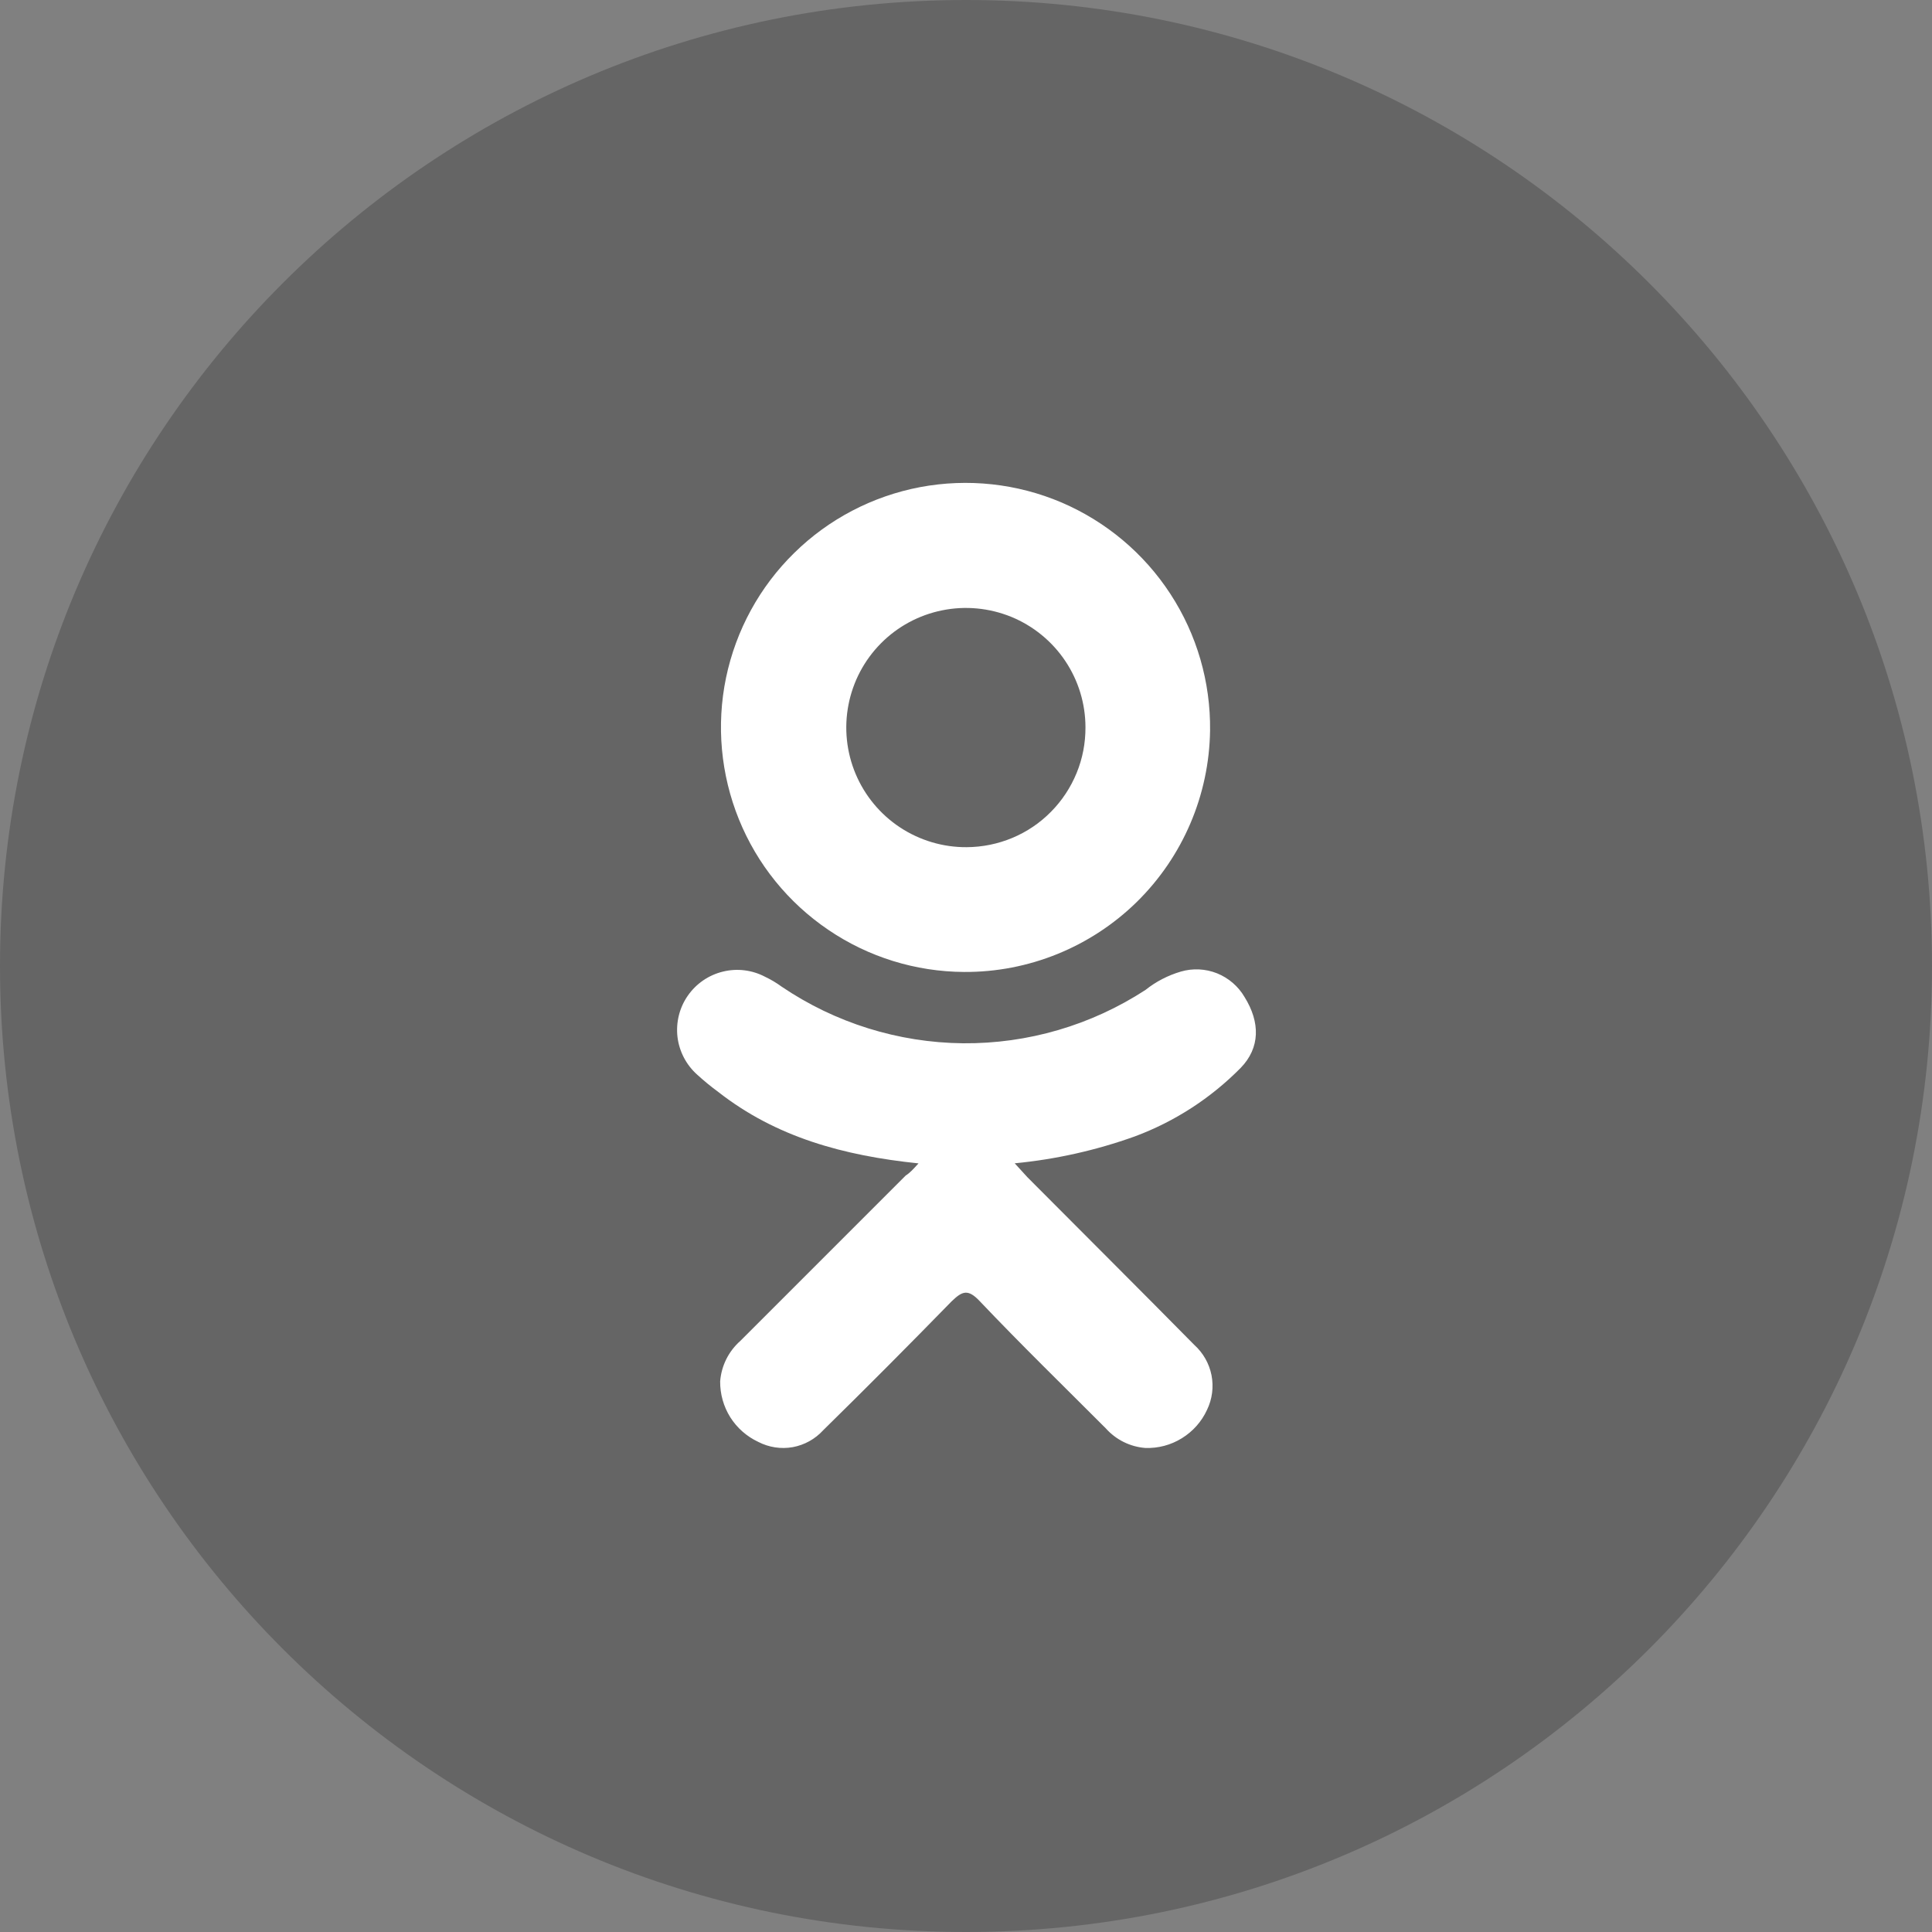 <svg width="24" height="24" viewBox="0 0 24 24" fill="none" xmlns="http://www.w3.org/2000/svg">
<rect x="0" y="0" width="24" height="24" fill="#808080" stroke="none"/>
<path d="M12 24C18.627 24 24 18.627 24 12C24 5.373 18.627 0 12 0C5.373 0 0 5.373 0 12C0 18.627 5.373 24 12 24Z" fill="black" fill-opacity="0.21"/>
<path d="M11.41 14.452C10.48 14.356 9.641 14.127 8.923 13.565C8.832 13.498 8.744 13.426 8.661 13.35C8.525 13.229 8.438 13.062 8.416 12.882C8.395 12.701 8.44 12.518 8.544 12.369C8.648 12.219 8.803 12.113 8.979 12.07C9.156 12.026 9.343 12.049 9.504 12.134C9.576 12.168 9.645 12.209 9.709 12.256C10.375 12.707 11.159 12.952 11.963 12.96C12.767 12.967 13.556 12.736 14.23 12.297C14.36 12.193 14.51 12.116 14.67 12.069C14.818 12.026 14.976 12.034 15.119 12.091C15.262 12.149 15.382 12.252 15.46 12.385C15.657 12.701 15.654 13.017 15.412 13.266C15.041 13.642 14.592 13.933 14.097 14.117C13.615 14.29 13.114 14.402 12.605 14.451C12.682 14.534 12.719 14.575 12.763 14.624C13.454 15.319 14.148 16.009 14.836 16.707C14.946 16.806 15.021 16.938 15.05 17.084C15.078 17.23 15.059 17.38 14.994 17.514C14.927 17.66 14.818 17.782 14.682 17.866C14.545 17.951 14.387 17.993 14.226 17.987C14.038 17.972 13.863 17.885 13.737 17.744C13.214 17.22 12.684 16.704 12.172 16.165C12.024 16.007 11.953 16.039 11.822 16.165C11.295 16.705 10.764 17.239 10.227 17.766C10.127 17.876 9.994 17.95 9.848 17.977C9.702 18.003 9.552 17.98 9.42 17.912C9.277 17.845 9.156 17.739 9.072 17.606C8.988 17.472 8.945 17.318 8.946 17.16C8.961 16.965 9.052 16.784 9.199 16.655C9.882 15.973 10.566 15.289 11.252 14.602C11.302 14.571 11.343 14.526 11.41 14.452Z" fill="white"/>
<path d="M11.976 12.074C11.375 12.071 10.787 11.889 10.29 11.551C9.791 11.213 9.405 10.736 9.179 10.178C8.953 9.62 8.897 9.008 9.019 8.419C9.142 7.83 9.436 7.29 9.866 6.869C10.295 6.447 10.84 6.163 11.431 6.051C12.022 5.94 12.633 6.006 13.187 6.242C13.74 6.479 14.211 6.874 14.539 7.378C14.868 7.882 15.039 8.473 15.032 9.074C15.021 9.876 14.694 10.642 14.122 11.204C13.55 11.765 12.778 12.079 11.976 12.074ZM13.484 9.035C13.484 8.741 13.396 8.453 13.232 8.209C13.068 7.965 12.835 7.775 12.563 7.663C12.29 7.552 11.991 7.523 11.703 7.582C11.415 7.64 11.15 7.783 10.943 7.992C10.736 8.201 10.596 8.466 10.54 8.755C10.484 9.044 10.515 9.343 10.629 9.614C10.743 9.885 10.935 10.116 11.18 10.278C11.426 10.44 11.714 10.526 12.008 10.524C12.203 10.523 12.395 10.484 12.575 10.409C12.755 10.334 12.918 10.224 13.055 10.085C13.192 9.947 13.3 9.783 13.374 9.603C13.448 9.423 13.485 9.23 13.484 9.035Z" fill="white"/>
</svg>
